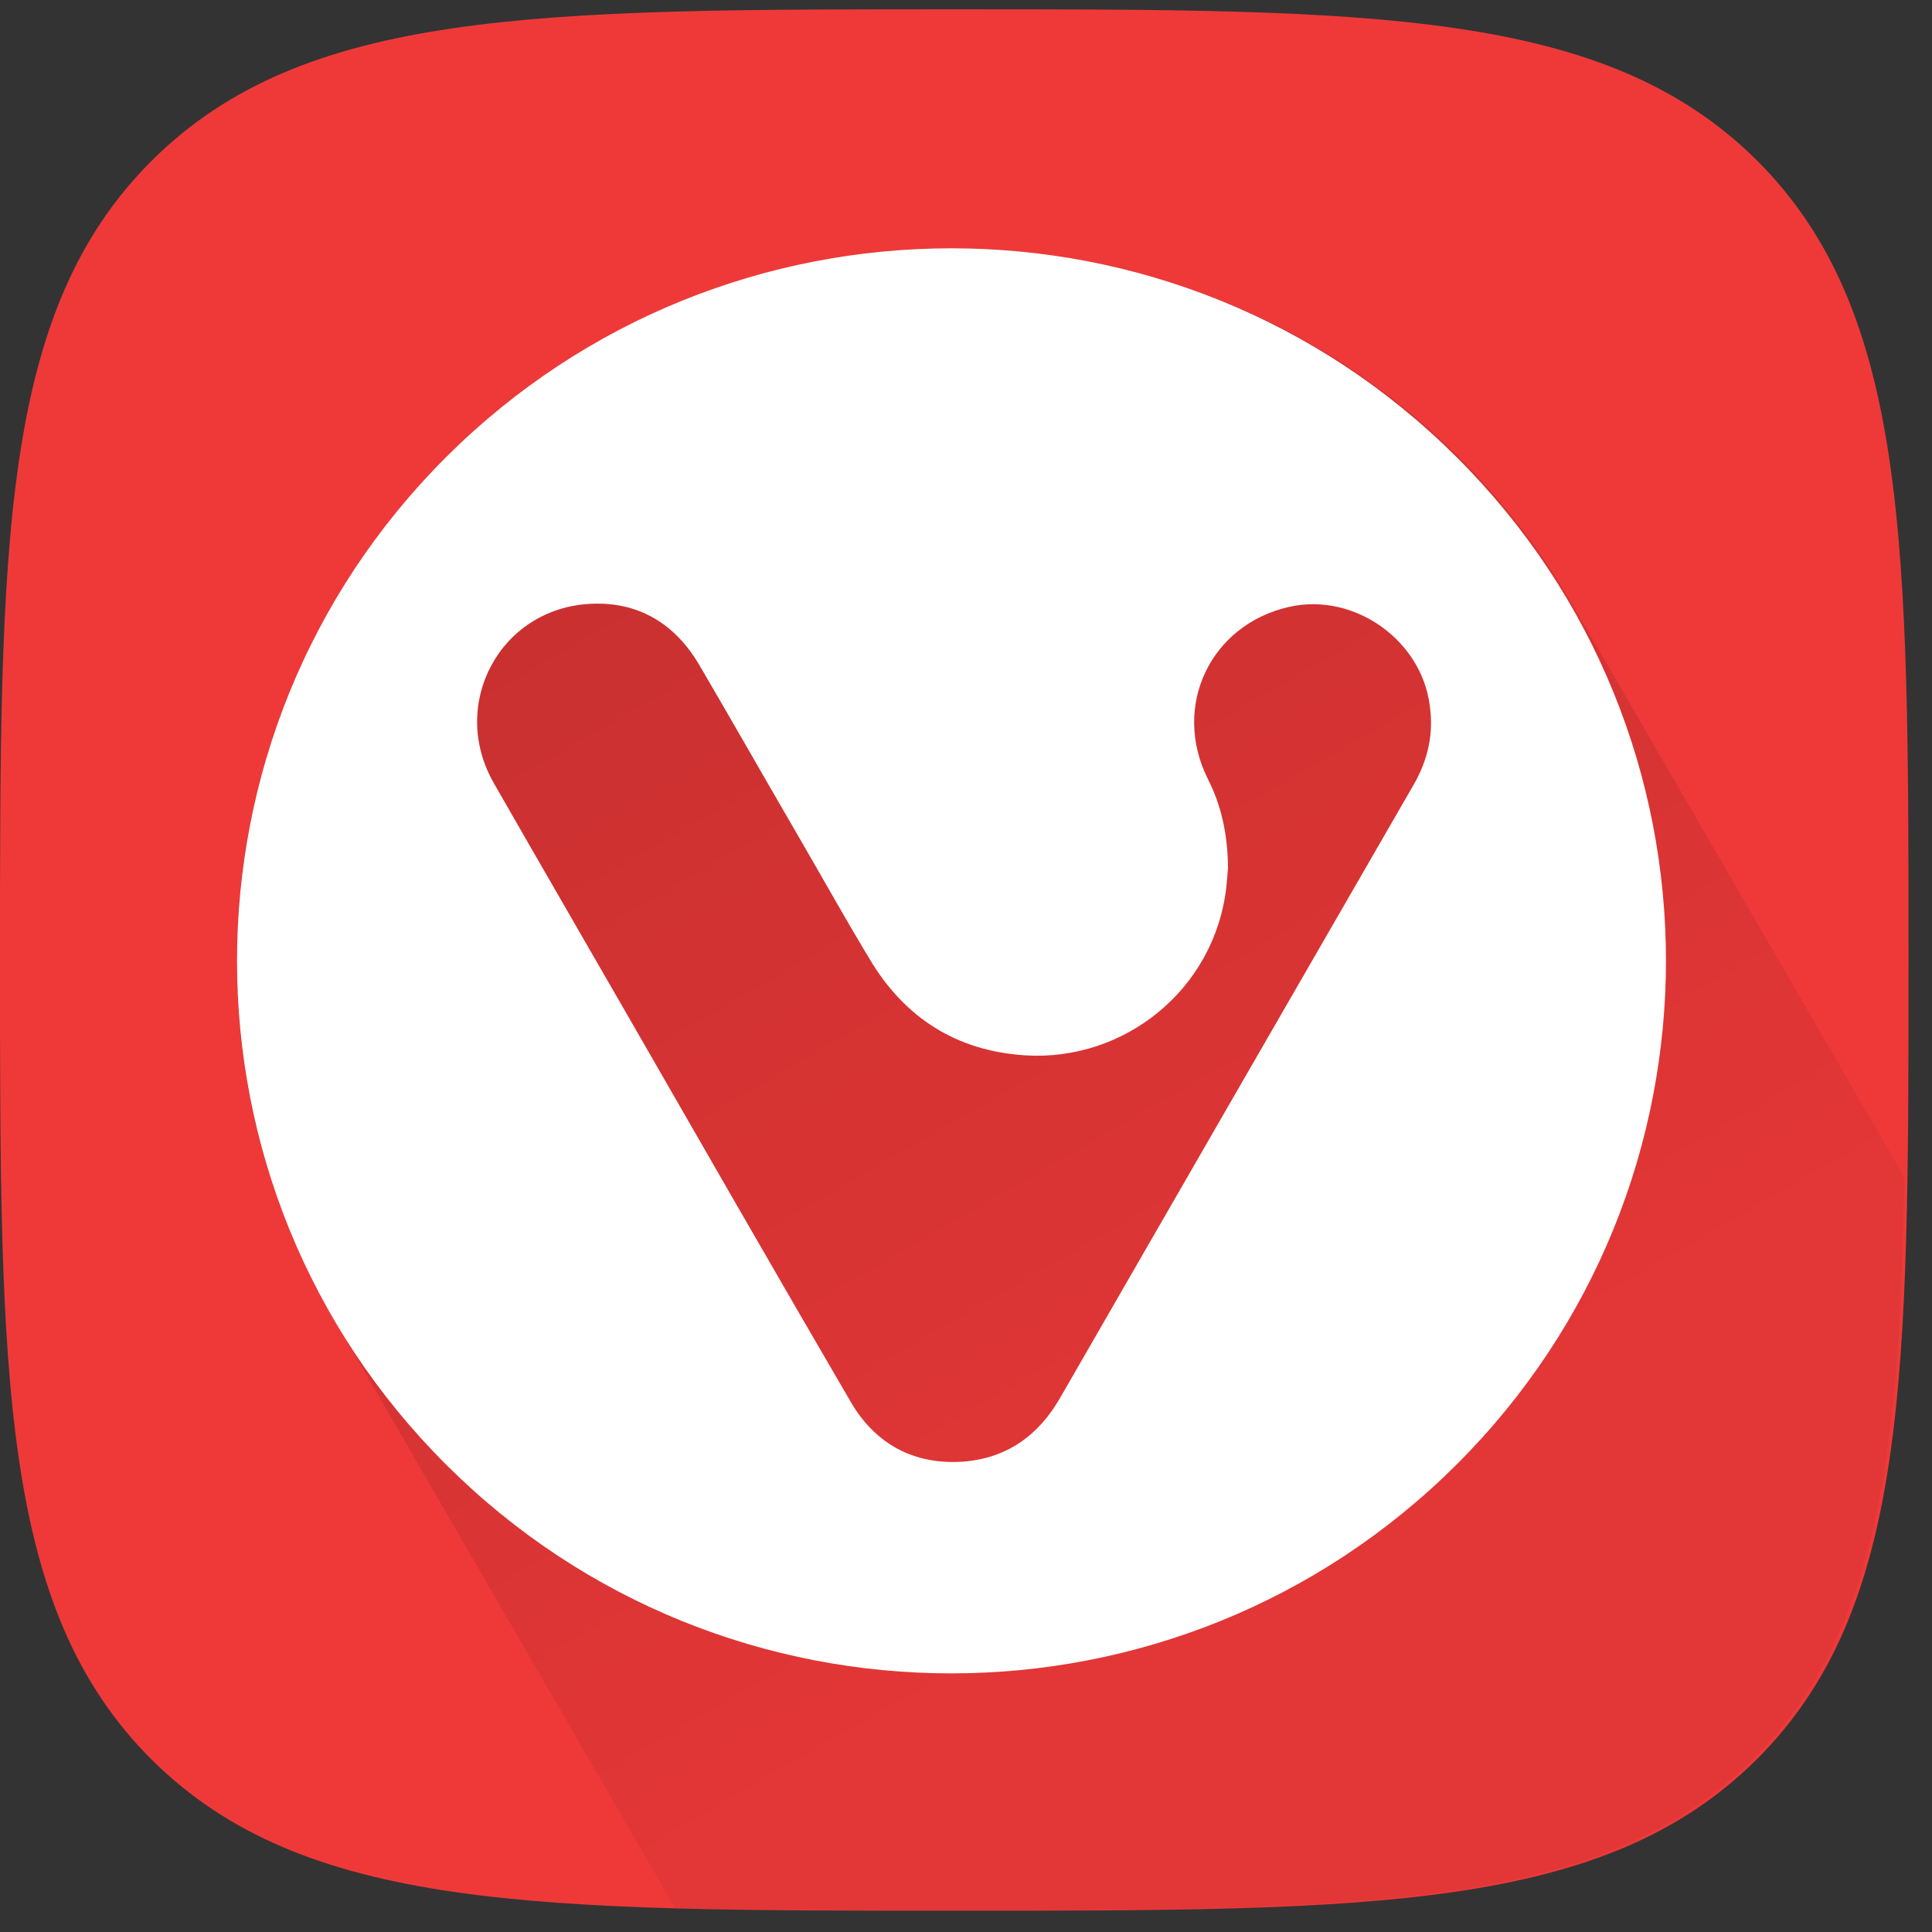 <svg width="72" height="72" viewBox="0 0 72 72" fill="none" xmlns="http://www.w3.org/2000/svg">
<rect x="0" y="0" width="72" height="72" fill="#333333" stroke="none"/>
<path d="M35.562 71.206C51.141 71.206 59.797 71.206 65.469 65.565C71.125 59.925 71.125 51.3 71.125 35.768C71.125 20.237 71.125 11.612 65.469 5.971C59.797 0.346 51.141 0.346 35.562 0.346C19.984 0.346 11.328 0.346 5.656 5.987C-4.76837e-07 11.628 0 20.253 0 35.784C0 51.315 -4.76837e-07 59.94 5.656 65.581C11.328 71.206 19.984 71.206 35.562 71.206Z" fill="#EF3939"/>
<path d="M58.684 22.675C55.278 16.722 49.575 12.081 42.403 10.159C28.168 6.362 13.543 14.768 9.731 28.94C7.809 36.065 8.996 43.3 12.465 49.206C12.512 49.284 12.559 49.378 12.621 49.456L25.153 71.097C27.231 71.159 29.481 71.175 31.903 71.175H31.918C32.137 71.175 32.356 71.175 32.575 71.175H32.59C33.028 71.175 33.481 71.175 33.95 71.175C33.996 71.175 34.028 71.175 34.075 71.175C34.528 71.175 34.965 71.175 35.434 71.175C42.356 71.175 47.918 71.175 52.465 70.675C58.137 70.05 62.2 68.659 65.34 65.534C69.918 60.972 70.793 54.44 70.965 43.862C63.653 31.237 58.7 22.69 58.684 22.675Z" fill="url(#paint0_linear_66_702)"/>
<path d="M54.281 17.034C43.89 6.659 27.031 6.659 16.625 17.034C6.234 27.409 6.234 44.221 16.625 54.581C27.015 64.956 43.875 64.956 54.281 54.581C64.687 44.206 64.687 27.393 54.281 17.034ZM52.687 29.237C48.297 36.846 43.906 44.456 39.515 52.081C38.703 53.503 37.515 54.346 35.89 54.471C34.078 54.596 32.64 53.831 31.718 52.268C28.937 47.503 26.187 42.706 23.437 37.925C21.765 35.018 20.078 32.112 18.406 29.19C16.718 26.253 18.625 22.675 22 22.503C23.781 22.409 25.156 23.237 26.062 24.784C27.297 26.893 28.515 29.034 29.75 31.159C30.64 32.69 31.5 34.237 32.406 35.737C33.718 37.94 35.656 39.175 38.234 39.331C41.875 39.55 45.265 36.909 45.703 33.05C45.734 32.768 45.75 32.471 45.765 32.331C45.75 31.081 45.515 30.018 45.015 29.034C43.656 26.315 45.109 23.268 48.062 22.612C50.468 22.081 52.968 23.846 53.281 26.284C53.437 27.331 53.218 28.315 52.687 29.237Z" fill="white"/>
<defs>
<linearGradient id="paint0_linear_66_702" x1="15.354" y1="4.392" x2="54.13" y2="71.562" gradientUnits="userSpaceOnUse">
<stop stop-opacity="0.2"/>
<stop offset="0.791" stop-opacity="0.05"/>
</linearGradient>
</defs>
</svg>
